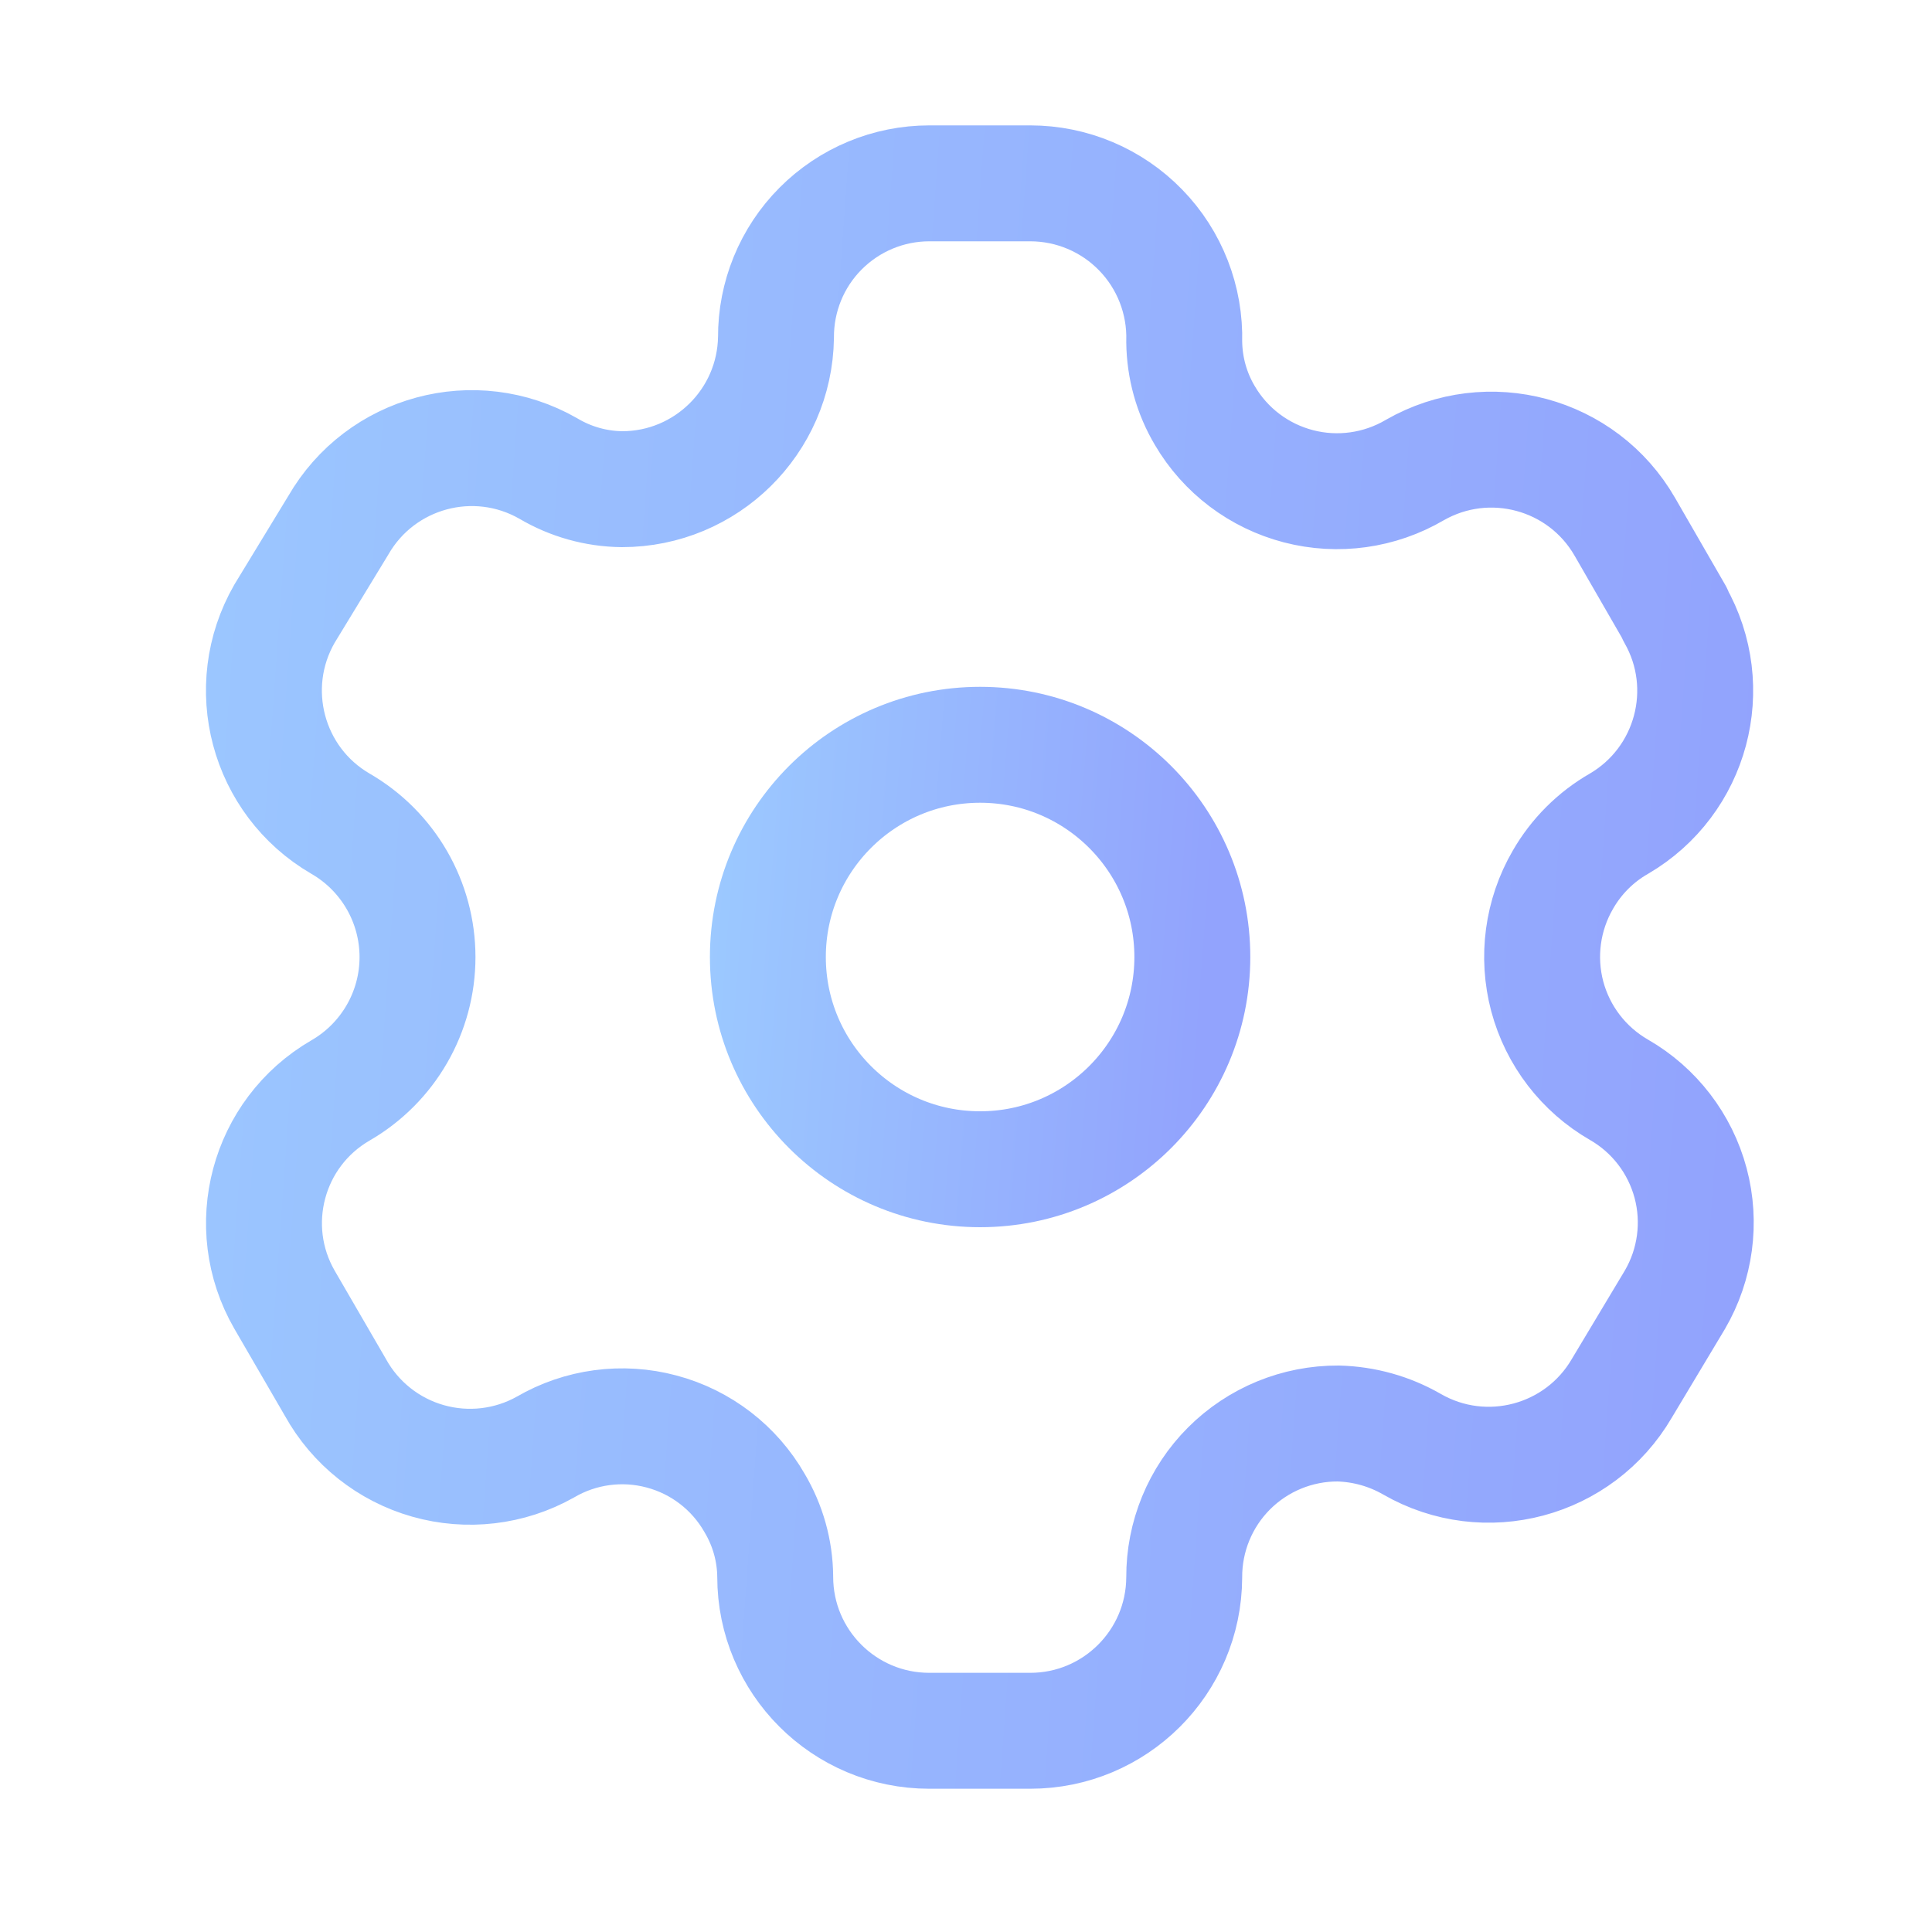 <svg width="20" height="20" viewBox="0 0 20 20" fill="none" xmlns="http://www.w3.org/2000/svg">
<path fill-rule="evenodd" clip-rule="evenodd" d="M17.339 6.353L16.82 5.453C16.381 4.691 15.409 4.429 14.646 4.866V4.866C14.283 5.079 13.85 5.14 13.442 5.034C13.034 4.928 12.685 4.665 12.472 4.301C12.335 4.07 12.262 3.807 12.259 3.538V3.538C12.271 3.108 12.109 2.69 11.808 2.381C11.508 2.072 11.095 1.898 10.665 1.898H9.62C9.197 1.898 8.793 2.067 8.495 2.366C8.197 2.665 8.031 3.071 8.033 3.493V3.493C8.02 4.364 7.31 5.064 6.439 5.064C6.17 5.061 5.907 4.987 5.676 4.85V4.85C4.913 4.413 3.941 4.676 3.502 5.438L2.945 6.353C2.507 7.114 2.766 8.086 3.525 8.527V8.527C4.018 8.812 4.322 9.338 4.322 9.908C4.322 10.477 4.018 11.003 3.525 11.288V11.288C2.767 11.727 2.508 12.696 2.945 13.454V13.454L3.472 14.362C3.677 14.733 4.022 15.007 4.43 15.123C4.838 15.239 5.276 15.188 5.646 14.98V14.98C6.009 14.768 6.443 14.71 6.849 14.819C7.256 14.927 7.603 15.194 7.812 15.56C7.949 15.791 8.023 16.054 8.025 16.323V16.323C8.025 17.203 8.739 17.917 9.62 17.917H10.665C11.542 17.917 12.255 17.208 12.259 16.33V16.33C12.257 15.907 12.424 15.5 12.723 15.201C13.023 14.901 13.43 14.734 13.853 14.736C14.121 14.743 14.383 14.816 14.616 14.95V14.95C15.376 15.388 16.348 15.129 16.79 14.37V14.37L17.339 13.454C17.551 13.09 17.61 12.655 17.501 12.247C17.392 11.839 17.125 11.491 16.759 11.281V11.281C16.393 11.07 16.126 10.722 16.017 10.314C15.909 9.906 15.967 9.472 16.179 9.107C16.318 8.865 16.518 8.665 16.759 8.527V8.527C17.513 8.086 17.772 7.12 17.339 6.361V6.361V6.353Z" stroke="url(#paint0_linear_12_1040)" stroke-width="1.2" stroke-linecap="round" stroke-linejoin="round"/>
<ellipse cx="10.146" cy="9.907" rx="2.197" ry="2.197" stroke="url(#paint1_linear_12_1040)" stroke-width="1.2" stroke-linecap="round" stroke-linejoin="round"/>
<defs>
<linearGradient id="paint0_linear_12_1040" x1="17.555" y1="17.917" x2="-2.218" y2="16.501" gradientUnits="userSpaceOnUse">
<stop stop-color="#92A3FD"/>
<stop offset="1" stop-color="#9DCEFF"/>
</linearGradient>
<linearGradient id="paint1_linear_12_1040" x1="12.343" y1="12.104" x2="6.487" y2="11.651" gradientUnits="userSpaceOnUse">
<stop stop-color="#92A3FD"/>
<stop offset="1" stop-color="#9DCEFF"/>
</linearGradient>
</defs>
</svg>
